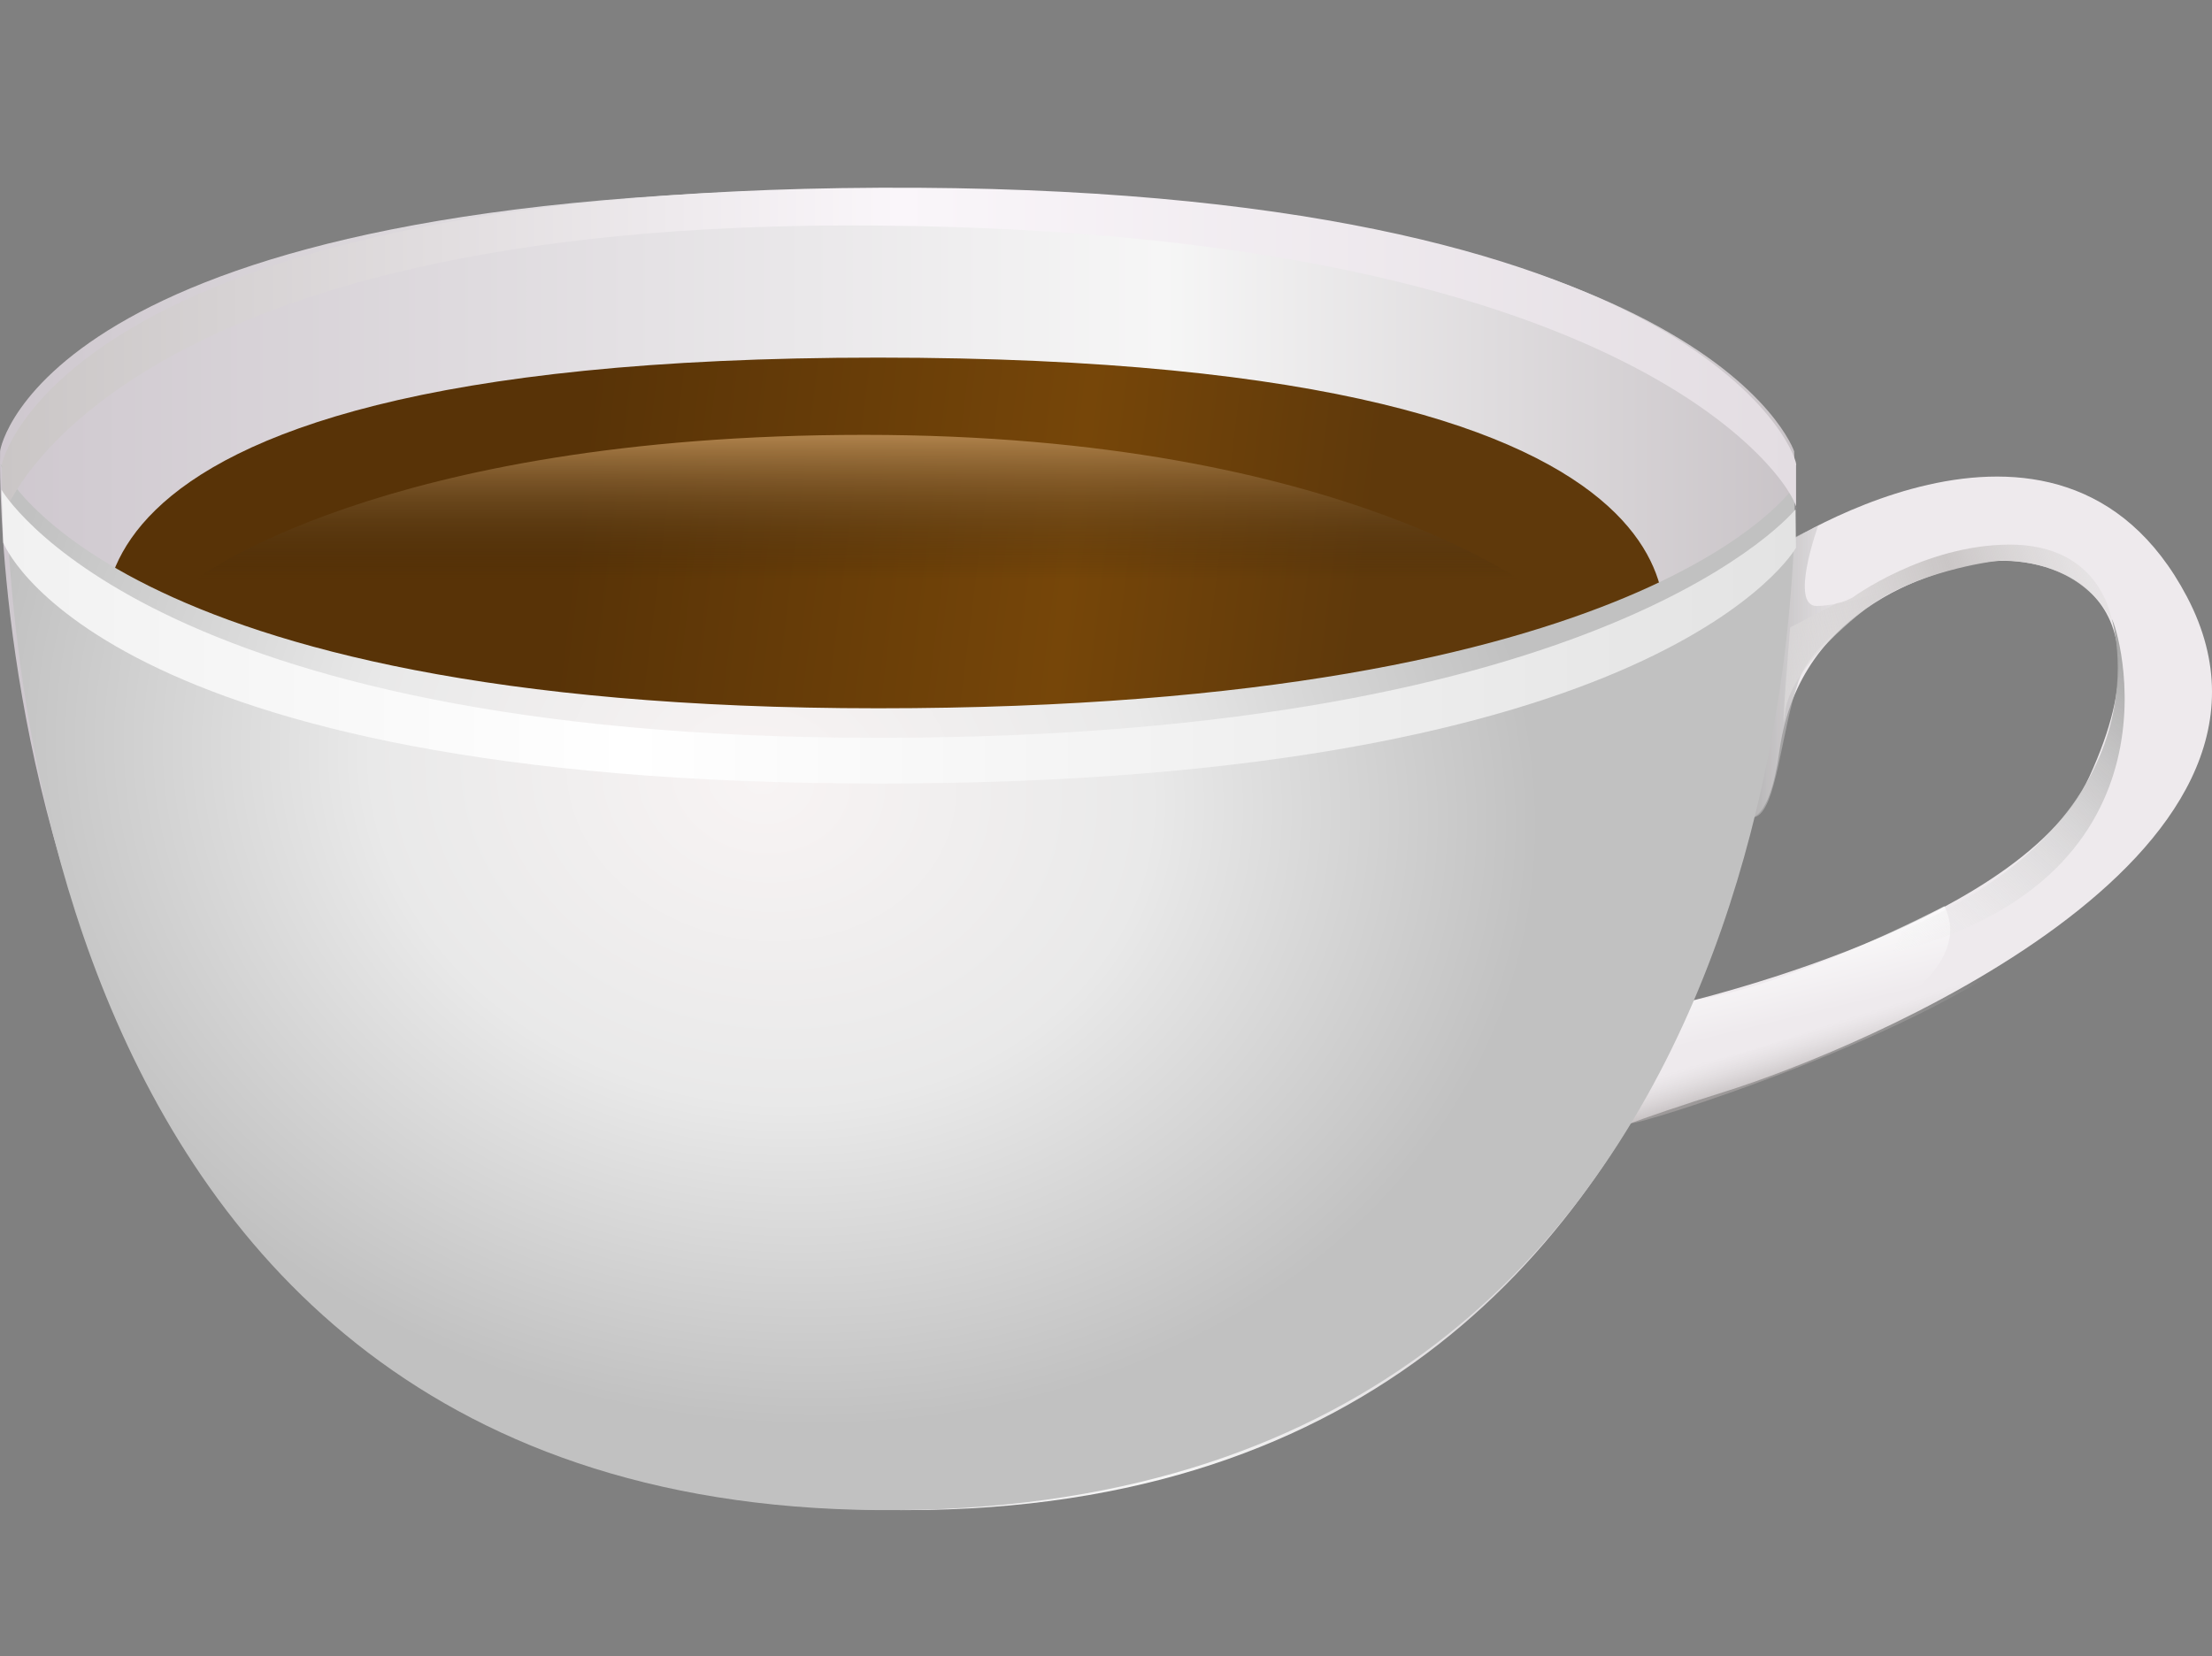 <?xml version="1.0" encoding="UTF-8" standalone="no"?>
<!-- Created with Inkscape (http://www.inkscape.org/) -->
<svg
   xmlns:dc="http://purl.org/dc/elements/1.1/"
   xmlns:cc="http://creativecommons.org/ns#"
   xmlns:rdf="http://www.w3.org/1999/02/22-rdf-syntax-ns#"
   xmlns:svg="http://www.w3.org/2000/svg"
   xmlns="http://www.w3.org/2000/svg"
   xmlns:xlink="http://www.w3.org/1999/xlink"
   xmlns:sodipodi="http://sodipodi.sourceforge.net/DTD/sodipodi-0.dtd"
   xmlns:inkscape="http://www.inkscape.org/namespaces/inkscape"
   width="400.603"
   height="300"
   id="svg2"
   sodipodi:version="0.32"
   inkscape:version="0.46"
   sodipodi:docname="fullcup.svg"
   inkscape:output_extension="org.inkscape.output.svg.inkscape"
   version="1.0">
  <rect width="100%" height="100%" fill="#808080" stroke="none"/>
  <defs
     id="defs4">
    <linearGradient
       id="linearGradient3556">
      <stop
         style="stop-color:#9a9393;stop-opacity:1;"
         offset="0"
         id="stop3558" />
      <stop
         style="stop-color:#d0cccc;stop-opacity:0;"
         offset="1"
         id="stop3560" />
    </linearGradient>
    <linearGradient
       id="linearGradient3516">
      <stop
         style="stop-color:#ffffff;stop-opacity:1;"
         offset="0"
         id="stop3518" />
      <stop
         style="stop-color:#ffffff;stop-opacity:0;"
         offset="1"
         id="stop3520" />
    </linearGradient>
    <linearGradient
       id="linearGradient3506">
      <stop
         style="stop-color:#a4a4a4;stop-opacity:1;"
         offset="0"
         id="stop3508" />
      <stop
         style="stop-color:#ffffff;stop-opacity:0;"
         offset="1"
         id="stop3510" />
    </linearGradient>
    <linearGradient
       id="linearGradient3494">
      <stop
         style="stop-color:#ffffff;stop-opacity:0;"
         offset="0"
         id="stop3496" />
      <stop
         id="stop3502"
         offset="0.583"
         style="stop-color:#cac6c6;stop-opacity:1;" />
      <stop
         style="stop-color:#ffffff;stop-opacity:0;"
         offset="1"
         id="stop3498" />
    </linearGradient>
    <linearGradient
       id="linearGradient3476">
      <stop
         style="stop-color:#9b9b9b;stop-opacity:1;"
         offset="0"
         id="stop3478" />
      <stop
         style="stop-color:#eeeaed;stop-opacity:0;"
         offset="1"
         id="stop3480" />
    </linearGradient>
    <linearGradient
       id="linearGradient3451">
      <stop
         style="stop-color:#fffbf6;stop-opacity:0;"
         offset="0"
         id="stop3453" />
      <stop
         style="stop-color:#c6c3c3;stop-opacity:1;"
         offset="1"
         id="stop3455" />
    </linearGradient>
    <linearGradient
       id="linearGradient3439">
      <stop
         style="stop-color:#cac6c6;stop-opacity:1;"
         offset="0"
         id="stop3441" />
      <stop
         id="stop3447"
         offset="0.5"
         style="stop-color:#faf6fa;stop-opacity:1;" />
      <stop
         style="stop-color:#e3dde2;stop-opacity:1;"
         offset="1"
         id="stop3443" />
    </linearGradient>
    <linearGradient
       id="linearGradient3407">
      <stop
         style="stop-color:#f1f1f1;stop-opacity:1;"
         offset="0"
         id="stop3409" />
      <stop
         id="stop3415"
         offset="0.351"
         style="stop-color:#ffffff;stop-opacity:1;" />
      <stop
         style="stop-color:#e3e3e3;stop-opacity:1;"
         offset="1"
         id="stop3411" />
    </linearGradient>
    <linearGradient
       id="linearGradient3397">
      <stop
         style="stop-color:#b5874f;stop-opacity:1;"
         offset="0"
         id="stop3399" />
      <stop
         style="stop-color:#311e05;stop-opacity:0;"
         offset="1"
         id="stop3401" />
    </linearGradient>
    <linearGradient
       id="linearGradient3227">
      <stop
         style="stop-color:#41351e;stop-opacity:0.366;"
         offset="0"
         id="stop3229" />
      <stop
         style="stop-color:#3e2c12;stop-opacity:1;"
         offset="1"
         id="stop3231" />
    </linearGradient>
    <linearGradient
       id="linearGradient3215">
      <stop
         style="stop-color:#51320b;stop-opacity:0;"
         offset="0"
         id="stop3217" />
      <stop
         id="stop3225"
         offset="0.5"
         style="stop-color:#442805;stop-opacity:1;" />
      <stop
         id="stop3223"
         offset="1"
         style="stop-color:#381f00;stop-opacity:0;" />
    </linearGradient>
    <linearGradient
       id="linearGradient3203">
      <stop
         style="stop-color:#583307;stop-opacity:1;"
         offset="0"
         id="stop3205" />
      <stop
         id="stop3211"
         offset="0.629"
         style="stop-color:#764609;stop-opacity:1;" />
      <stop
         style="stop-color:#5f390b;stop-opacity:1;"
         offset="1"
         id="stop3207" />
    </linearGradient>
    <linearGradient
       id="linearGradient3195">
      <stop
         style="stop-color:#000000;stop-opacity:1;"
         offset="0"
         id="stop3197" />
      <stop
         style="stop-color:#000000;stop-opacity:0;"
         offset="1"
         id="stop3199" />
    </linearGradient>
    <linearGradient
       id="linearGradient3181">
      <stop
         style="stop-color:#f8f4f4;stop-opacity:1;"
         offset="0"
         id="stop3183" />
      <stop
         id="stop3189"
         offset="0.5"
         style="stop-color:#e9e9e9;stop-opacity:1;" />
      <stop
         style="stop-color:#c1c1c1;stop-opacity:1;"
         offset="1"
         id="stop3185" />
    </linearGradient>
    <linearGradient
       id="linearGradient3161">
      <stop
         style="stop-color:#ccc5cc;stop-opacity:1;"
         offset="0"
         id="stop3163" />
      <stop
         id="stop3169"
         offset="0.607"
         style="stop-color:#f6f6f6;stop-opacity:1;" />
      <stop
         style="stop-color:#bdb6bb;stop-opacity:1;"
         offset="1"
         id="stop3165" />
    </linearGradient>
    <inkscape:perspective
       sodipodi:type="inkscape:persp3d"
       inkscape:vp_x="0 : 526.18109 : 1"
       inkscape:vp_y="0 : 1000 : 0"
       inkscape:vp_z="744.09448 : 526.18109 : 1"
       inkscape:persp3d-origin="372.04724 : 350.78739 : 1"
       id="perspective10" />
    <linearGradient
       inkscape:collect="always"
       xlink:href="#linearGradient3161"
       id="linearGradient3167"
       x1="157.484"
       y1="521.362"
       x2="528.475"
       y2="521.362"
       gradientUnits="userSpaceOnUse"
       gradientTransform="matrix(1,0,0,0.949,165,61.969)" />
    <radialGradient
       inkscape:collect="always"
       xlink:href="#linearGradient3181"
       id="radialGradient3191"
       cx="309.768"
       cy="481.59"
       fx="309.768"
       fy="481.59"
       r="163.017"
       gradientTransform="matrix(0.843,0.21,-0.194,0.687,307.145,148.425)"
       gradientUnits="userSpaceOnUse" />
    <linearGradient
       inkscape:collect="always"
       xlink:href="#linearGradient3203"
       id="linearGradient3209"
       x1="275.778"
       y1="455.225"
       x2="418.252"
       y2="472.903"
       gradientUnits="userSpaceOnUse"
       gradientTransform="translate(165,42)" />
    <linearGradient
       inkscape:collect="always"
       xlink:href="#linearGradient3397"
       id="linearGradient3403"
       x1="331"
       y1="438.612"
       x2="331"
       y2="465.612"
       gradientUnits="userSpaceOnUse"
       gradientTransform="translate(165,42.5)" />
    <linearGradient
       inkscape:collect="always"
       xlink:href="#linearGradient3407"
       id="linearGradient3413"
       x1="172"
       y1="481.41"
       x2="496.986"
       y2="480.91"
       gradientUnits="userSpaceOnUse"
       gradientTransform="translate(165.25,46.5)" />
    <linearGradient
       inkscape:collect="always"
       xlink:href="#linearGradient3439"
       id="linearGradient3445"
       x1="172.092"
       y1="425.357"
       x2="497.008"
       y2="425.357"
       gradientUnits="userSpaceOnUse"
       gradientTransform="translate(165.25,41.768)" />
    <inkscape:perspective
       id="perspective3466"
       inkscape:persp3d-origin="372.04724 : 350.78739 : 1"
       inkscape:vp_z="744.09448 : 526.18109 : 1"
       inkscape:vp_y="0 : 1000 : 0"
       inkscape:vp_x="0 : 526.18109 : 1"
       sodipodi:type="inkscape:persp3d" />
    <linearGradient
       inkscape:collect="always"
       xlink:href="#linearGradient3476"
       id="linearGradient3482"
       x1="483.5"
       y1="482.931"
       x2="517.75"
       y2="482.931"
       gradientUnits="userSpaceOnUse"
       gradientTransform="translate(165,42)" />
    <linearGradient
       inkscape:collect="always"
       xlink:href="#linearGradient3494"
       id="linearGradient3500"
       x1="448.807"
       y1="497.353"
       x2="584.312"
       y2="455.853"
       gradientUnits="userSpaceOnUse"
       gradientTransform="translate(165,42)" />
    <linearGradient
       inkscape:collect="always"
       xlink:href="#linearGradient3506"
       id="linearGradient3512"
       x1="557.689"
       y1="477.12"
       x2="504.83"
       y2="536.924"
       gradientUnits="userSpaceOnUse"
       gradientTransform="translate(165,42)" />
    <linearGradient
       inkscape:collect="always"
       xlink:href="#linearGradient3516"
       id="linearGradient3526"
       x1="496.509"
       y1="527.175"
       x2="500.794"
       y2="544.8"
       gradientUnits="userSpaceOnUse"
       gradientTransform="translate(165,42)" />
    <linearGradient
       inkscape:collect="always"
       xlink:href="#linearGradient3556"
       id="linearGradient3562"
       x1="498.949"
       y1="559.465"
       x2="495.704"
       y2="548.859"
       gradientUnits="userSpaceOnUse"
       gradientTransform="translate(165,42)" />
  </defs>
  <sodipodi:namedview
     id="base"
     pagecolor="#ffffff"
     bordercolor="#666666"
     borderopacity="1.0"
     gridtolerance="10000"
     guidetolerance="10"
     objecttolerance="10"
     inkscape:pageopacity="0.0"
     inkscape:pageshadow="2"
     inkscape:zoom="2"
     inkscape:cx="81.868815"
     inkscape:cy="135.10662"
     inkscape:document-units="px"
     inkscape:current-layer="layer1"
     showgrid="false"
     showguides="true"
     inkscape:guide-bbox="true"
     inkscape:window-width="1440"
     inkscape:window-height="827"
     inkscape:window-x="0"
     inkscape:window-y="25"
     inkscape:showpageshadow="false"
     showborder="true">
    <sodipodi:guide
       orientation="1,0"
       position="331,549"
       id="guide2389" />
  </sodipodi:namedview>
  <g
     inkscape:label="Layer 1"
     inkscape:groupmode="layer"
     id="layer1"
     transform="translate(-336.984,-403.088)">
    <path
       style="fill:url(#linearGradient3167);fill-opacity:1;fill-rule:evenodd;stroke:none;stroke-width:1px;stroke-linecap:butt;stroke-linejoin:miter;stroke-opacity:1"
       d="M 337,484.837 C 337,484.837 332,676.634 501,676.634 C 670,676.634 661.913,484.837 661.913,484.837 C 661.913,484.837 646,437.362 496,437.362 C 346,437.362 337,483.887 337,484.837 z"
       id="path2385"
       sodipodi:nodetypes="csc" />
    <path
       style="fill:url(#linearGradient3209);fill-opacity:1;fill-rule:evenodd;stroke:none;stroke-width:1px;stroke-linecap:butt;stroke-linejoin:miter;stroke-opacity:1"
       d="M 357.333,523.02 C 357.333,523.02 332.025,467.866 496,467.866 C 659.975,467.866 637.347,521.606 637.347,521.606 C 637.347,521.606 518.553,611.408 357.333,523.02 z"
       id="path3193" />
    <path
       style="fill:#eeeaed;fill-opacity:1;fill-rule:evenodd;stroke:none;stroke-width:0.831px;stroke-linecap:butt;stroke-linejoin:miter;stroke-opacity:1"
       d="M 656.816,503.737 C 656.749,503.771 709.795,466.977 733.06,511.205 C 757.942,558.507 673.246,593.352 649.437,600.813 C 617.771,610.736 617.464,613.614 617.464,613.614 L 637.14,585.878 C 637.14,585.878 702.369,571.972 715.343,543.84 C 731.754,508.254 706.005,503.737 697.397,504.804 C 688.789,505.871 662.964,512.271 659.275,538.941 C 655.586,565.61 644.518,541.074 644.518,541.074 C 644.518,541.074 660.505,533.607 658.045,508.004"
       id="path3472"
       sodipodi:nodetypes="cssccssscc" />
    <path
       style="fill:url(#linearGradient3562);fill-opacity:1;fill-rule:evenodd;stroke:none;stroke-width:1px;stroke-linecap:butt;stroke-linejoin:miter;stroke-opacity:1"
       d="M 632.309,606.525 C 632.52,607.368 687.149,590.393 707.55,572.363 C 707.55,572.363 662.98,593.554 635.58,597.62 C 608.179,601.686 632.221,606.635 632.309,606.525 z"
       id="path3554"
       sodipodi:nodetypes="ccsc" />
    <path
       style="fill:url(#linearGradient3526);fill-opacity:1;fill-rule:evenodd;stroke:none;stroke-width:1px;stroke-linecap:butt;stroke-linejoin:miter;stroke-opacity:1"
       d="M 689.125,567.237 C 689.125,567.237 661.25,581.862 643.125,584.362 C 625,586.862 630.75,606.362 630.75,606.362 C 630.75,606.362 699.375,587.987 689.125,567.237 z"
       id="path3514" />
    <path
       style="fill:url(#linearGradient3482);fill-opacity:1;fill-rule:evenodd;stroke:none;stroke-width:1px;stroke-linecap:butt;stroke-linejoin:miter;stroke-opacity:1"
       d="M 660.5,501.112 L 666.25,498.362 C 666.25,498.362 661,512.862 666,512.862 C 671,512.862 682.75,508.737 682.75,508.737 C 682.75,508.737 666,517.112 662.75,526.362 C 659.5,535.612 658.75,550.112 654.75,551.112 C 650.75,552.112 648.5,550.862 648.5,550.862 L 660.5,501.112 z"
       id="path3474" />
    <path
       style="fill:url(#radialGradient3191);fill-opacity:1;fill-rule:evenodd;stroke:none;stroke-width:1px;stroke-linecap:butt;stroke-linejoin:miter;stroke-opacity:1"
       d="M 337,487.112 C 337,487.112 356,531.389 496,531.389 C 636,531.389 662,491.095 662,491.095 C 662,491.095 668.602,677.968 496,676.635 C 330.224,675.354 339.556,487.251 337.534,487.63"
       id="path3179"
       sodipodi:nodetypes="cscsc" />
    <path
       style="fill:url(#linearGradient3445);fill-opacity:1;fill-rule:evenodd;stroke:none;stroke-width:1px;stroke-linecap:butt;stroke-linejoin:miter;stroke-opacity:1"
       d="M 337.342,491.498 L 337.342,487.079 C 337.342,487.079 347.752,437.763 496.25,437.095 C 647.469,436.415 663.089,487.136 662.258,487.344 L 662.258,495.299 C 663.415,493.91 638.292,445.233 496.25,443.945 C 356.162,442.675 337.207,496.373 337.43,497.155 L 337.342,491.498 z"
       id="path3437"
       sodipodi:nodetypes="ccsccscc" />
    <path
       style="fill:url(#linearGradient3403);fill-opacity:1;fill-rule:evenodd;stroke:none;stroke-width:1px;stroke-linecap:butt;stroke-linejoin:miter;stroke-opacity:1"
       d="M 372,508.362 C 372,508.362 405.5,481.862 493.5,481.862 C 581.5,481.862 617,511.362 617,511.362 L 372,508.362 z"
       id="path3395" />
    <path
       style="fill:url(#linearGradient3413);fill-opacity:1;fill-rule:evenodd;stroke:none;stroke-width:1px;stroke-linecap:butt;stroke-linejoin:miter;stroke-opacity:1"
       d="M 337.25,491.8 C 337.25,491.8 363.138,536.741 496,536.741 C 628.862,536.741 662.169,495.347 662.169,495.347 L 662.236,502.329 C 662.236,502.329 638.25,545.021 496.25,545.021 C 354.25,545.021 337.578,501.393 337.578,501.393 L 337.25,491.8 z"
       id="path3405"
       sodipodi:nodetypes="csccscc" />
    <path
       style="fill:url(#linearGradient3500);fill-opacity:1;fill-rule:evenodd;stroke:none;stroke-width:1px;stroke-linecap:butt;stroke-linejoin:miter;stroke-opacity:1"
       d="M 669.625,512.362 C 669.625,512.362 670.864,512.201 672.489,511.326 C 672.489,511.326 685.387,501.839 700.787,501.739 C 717.863,501.627 719.489,515.737 719.489,515.737 C 719.489,515.737 715.125,504.8 699.438,504.612 C 696.75,504.862 684,506.737 675.375,512.987 C 675.375,512.987 661.375,523.362 660.312,531.925 C 659.25,540.487 661.188,516.737 661.188,516.737 L 669.625,512.362 z"
       id="path3484"
       sodipodi:nodetypes="ccscccscc" />
    <path
       style="fill:url(#linearGradient3512);fill-opacity:1;fill-rule:evenodd;stroke:none;stroke-width:1px;stroke-linecap:butt;stroke-linejoin:miter;stroke-opacity:1"
       d="M 719.438,515.231 C 720.513,516.409 734.31,561.818 679.847,575.675 L 681.63,571.192 C 681.63,571.192 648.487,585.645 681.1,571.81 C 730.562,550.828 719.452,515.245 719.438,515.231 z"
       id="path3504"
       sodipodi:nodetypes="cccsc" />
  </g>
</svg>
